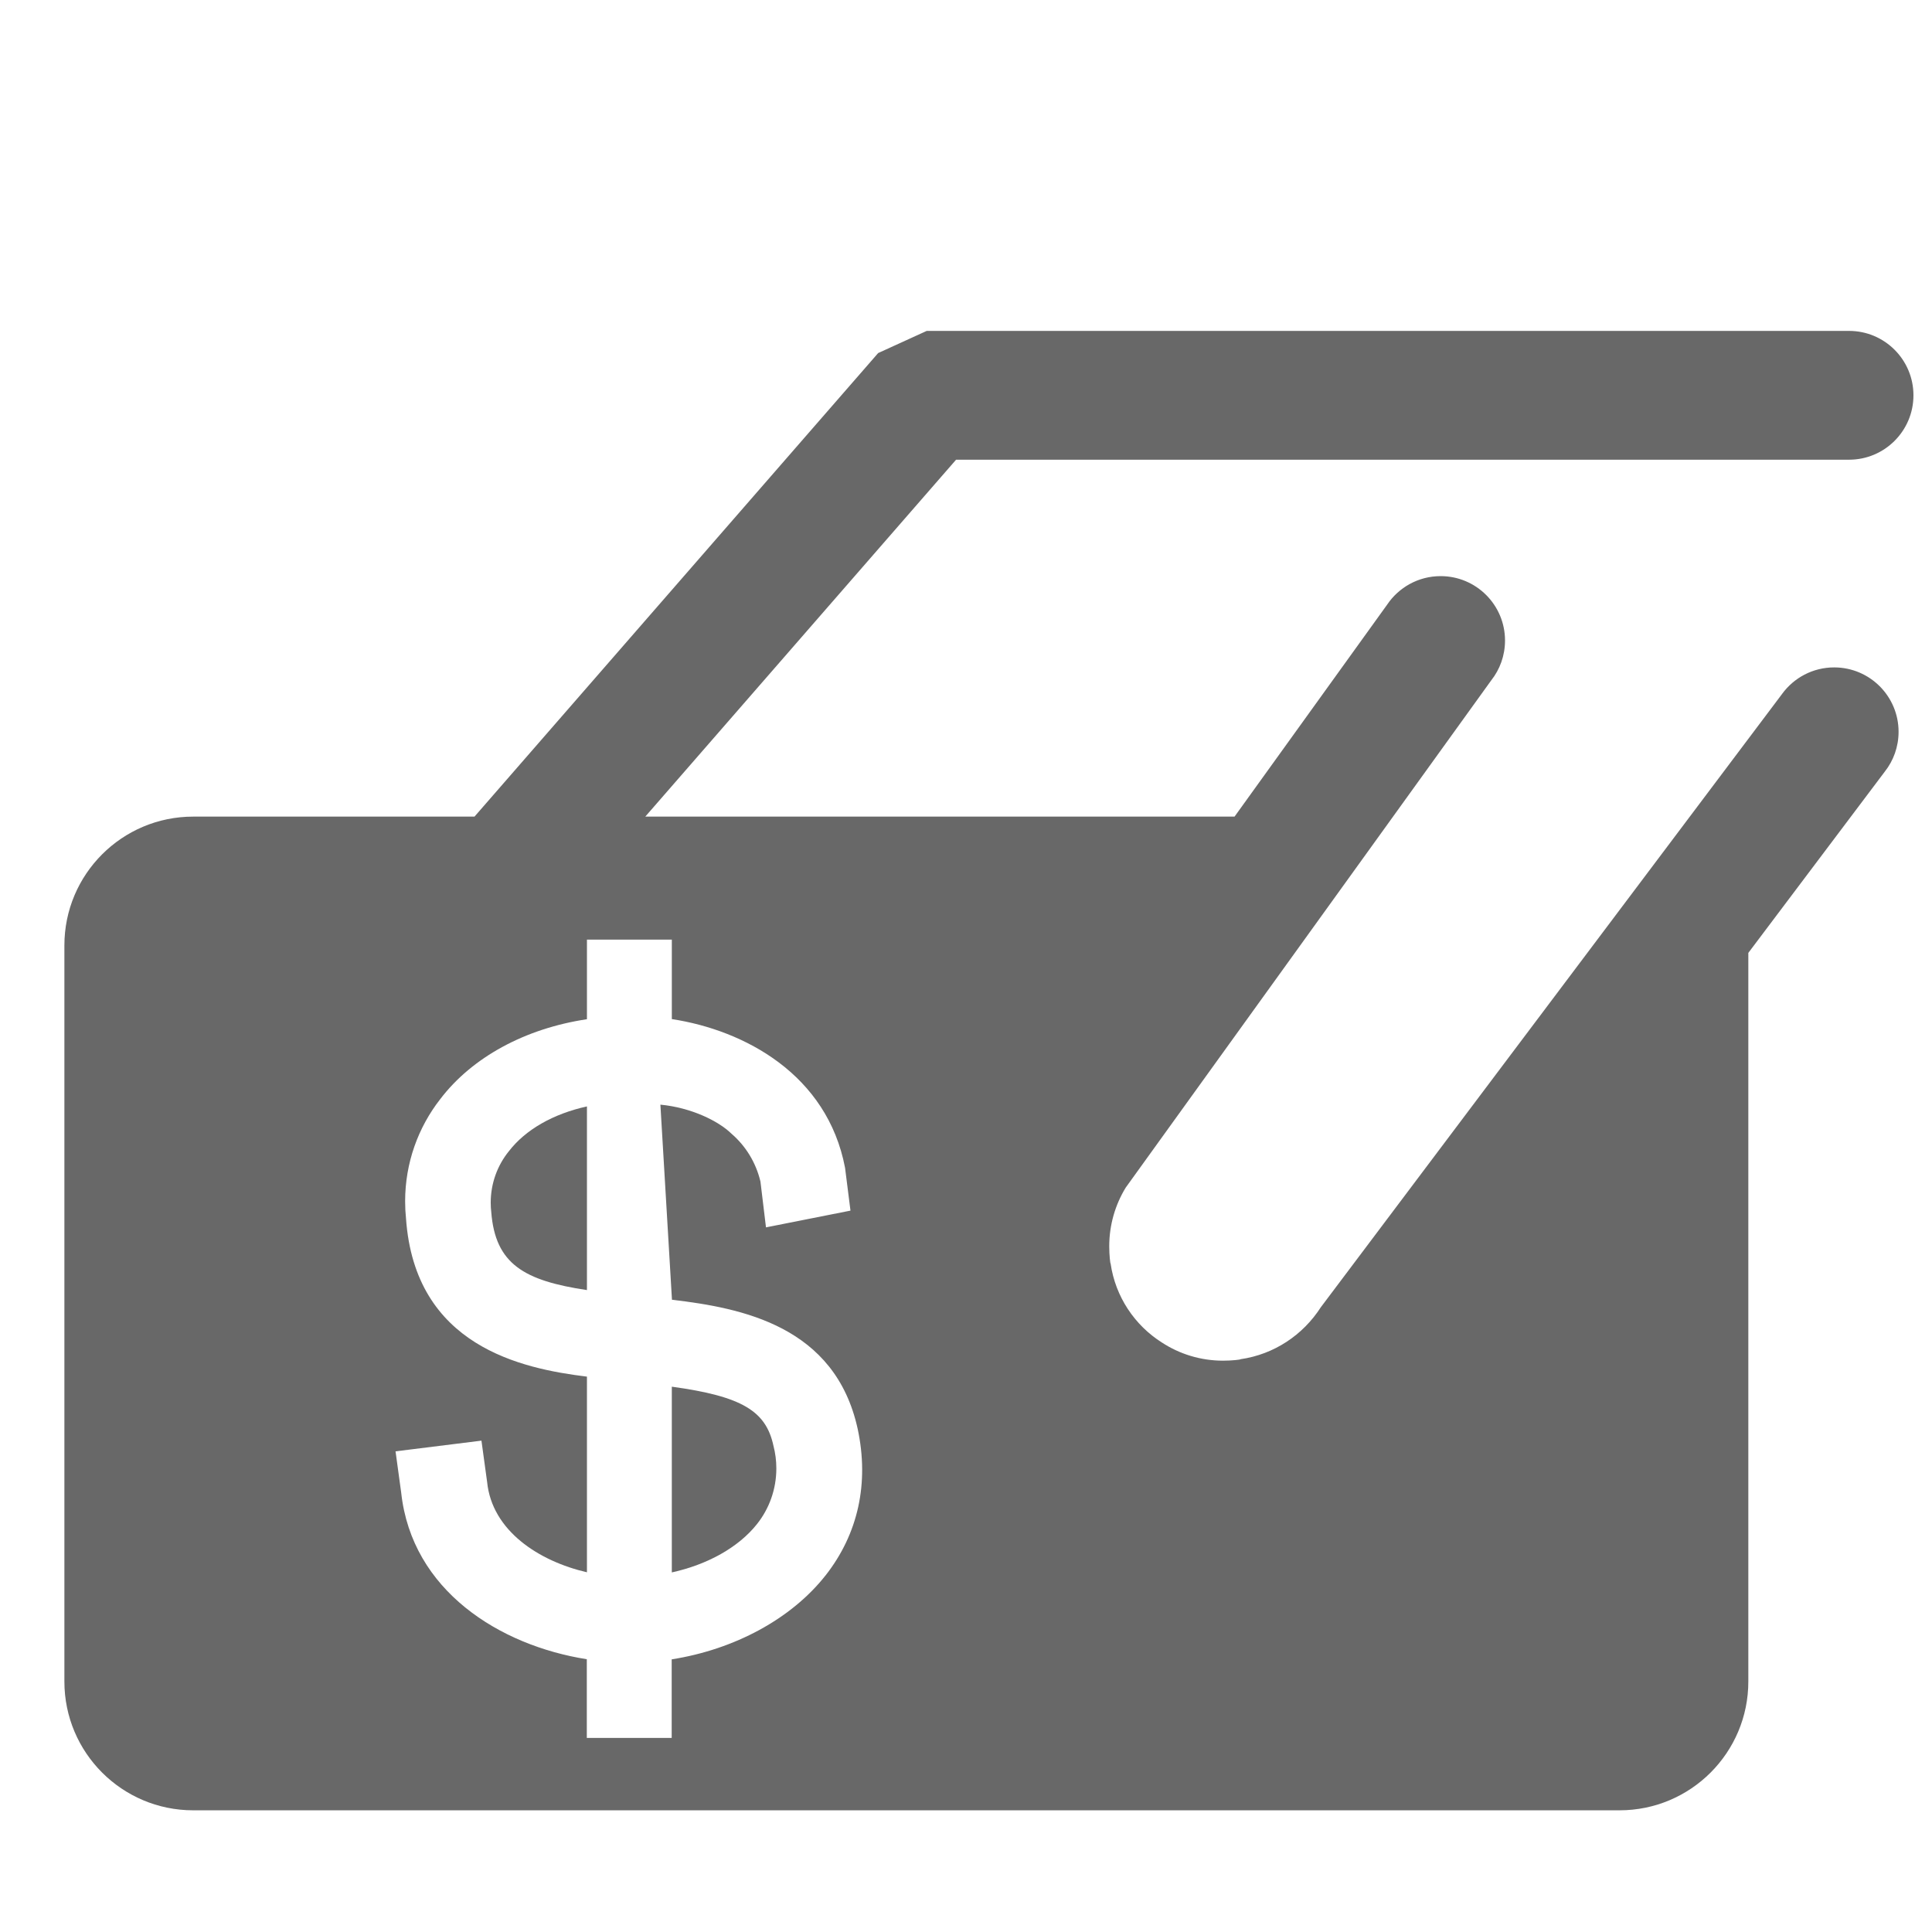 <?xml version="1.0" standalone="no"?><!DOCTYPE svg PUBLIC "-//W3C//DTD SVG 1.1//EN" "http://www.w3.org/Graphics/SVG/1.1/DTD/svg11.dtd"><svg t="1546981106117" class="icon" style="" viewBox="0 0 1024 1024" version="1.1" xmlns="http://www.w3.org/2000/svg" p-id="20634" xmlns:xlink="http://www.w3.org/1999/xlink" width="200" height="200"><defs><style type="text/css"></style></defs><path d="M356.079 734.97v98.441c18.978-4.164 35.362-13.312 45.124-25.6 6.403-8.025 10.275-18.316 10.275-29.51 0-4.164-0.535-8.205-1.542-12.053-3.954-18.306-16.515-26.157-53.857-31.277zM260.369 642.332c2.116 27.716 17.545 36.454 50.722 41.438v-97.348c-17.954 3.959-32.631 12.356-41.438 23.825-5.956 7.371-9.562 16.855-9.562 27.183 0 1.728 0.101 3.431 0.298 5.106z" fill="#686868" p-id="20635"></path><path d="M944.469 367.9l-244.395 324.949c-9.462 14.731-24.77 25.003-42.569 27.559 0.256 0.203-4.432 0.778-9.253 0.778-11.971 0-23.116-3.541-32.442-9.635-14.413-9.133-24.633-24.257-27.165-41.865-0.181 0.193-0.725-4.389-0.725-9.099 0-11.411 3.197-22.077 8.742-31.149l193.728-268.845c4.553-5.747 7.303-13.103 7.303-21.101 0-18.851-15.282-34.133-34.133-34.133-11.836 0-22.266 6.025-28.388 15.174l-80.837 112.286h-312.32l164.727-189.167h473.293c18.851 0 34.133-15.282 34.133-34.133s-15.282-34.133-34.133-34.133h-488.858l-25.737 11.742-213.948 245.692h-149.094c-37.702 0-68.267 30.564-68.267 68.267v390.144c0 37.702 30.564 68.267 68.267 68.267h755.985c37.702 0 68.267-30.564 68.267-68.267v-386.185l72.363-96.119c4.532-5.74 7.27-13.079 7.27-21.058 0-18.851-15.282-34.133-34.133-34.133-11.351 0-21.408 5.541-27.614 14.065zM437.521 835.049c-18.091 22.938-48.128 39.185-81.51 44.442v41.643h-44.988v-41.711c-46.353-7.305-92.706-36.454-98.372-88.201l-3.004-21.982 45.534-5.666 3.004 21.914c2.594 25.873 27.443 41.984 52.907 47.855v-103.697c-34.543-4.233-91.273-16.111-95.915-84.036-0.286-2.665-0.449-5.757-0.449-8.886 0-20.43 6.951-39.236 18.619-54.183 16.919-22.196 44.977-37.42 77.745-42.335v-42.189h44.988v42.121c38.434 5.871 82.398 29.286 91.819 78.848l2.867 22.665-44.783 8.875-2.935-24.303c-2.444-10.221-7.9-18.918-15.364-25.347-6.89-6.757-21.466-13.866-37.666-15.387l6.131 103.403c37.137 4.369 86.494 13.926 98.441 68.471 6.144 28.74 0.273 55.637-17.067 77.687z" fill="#686868" p-id="20636"></path></svg>